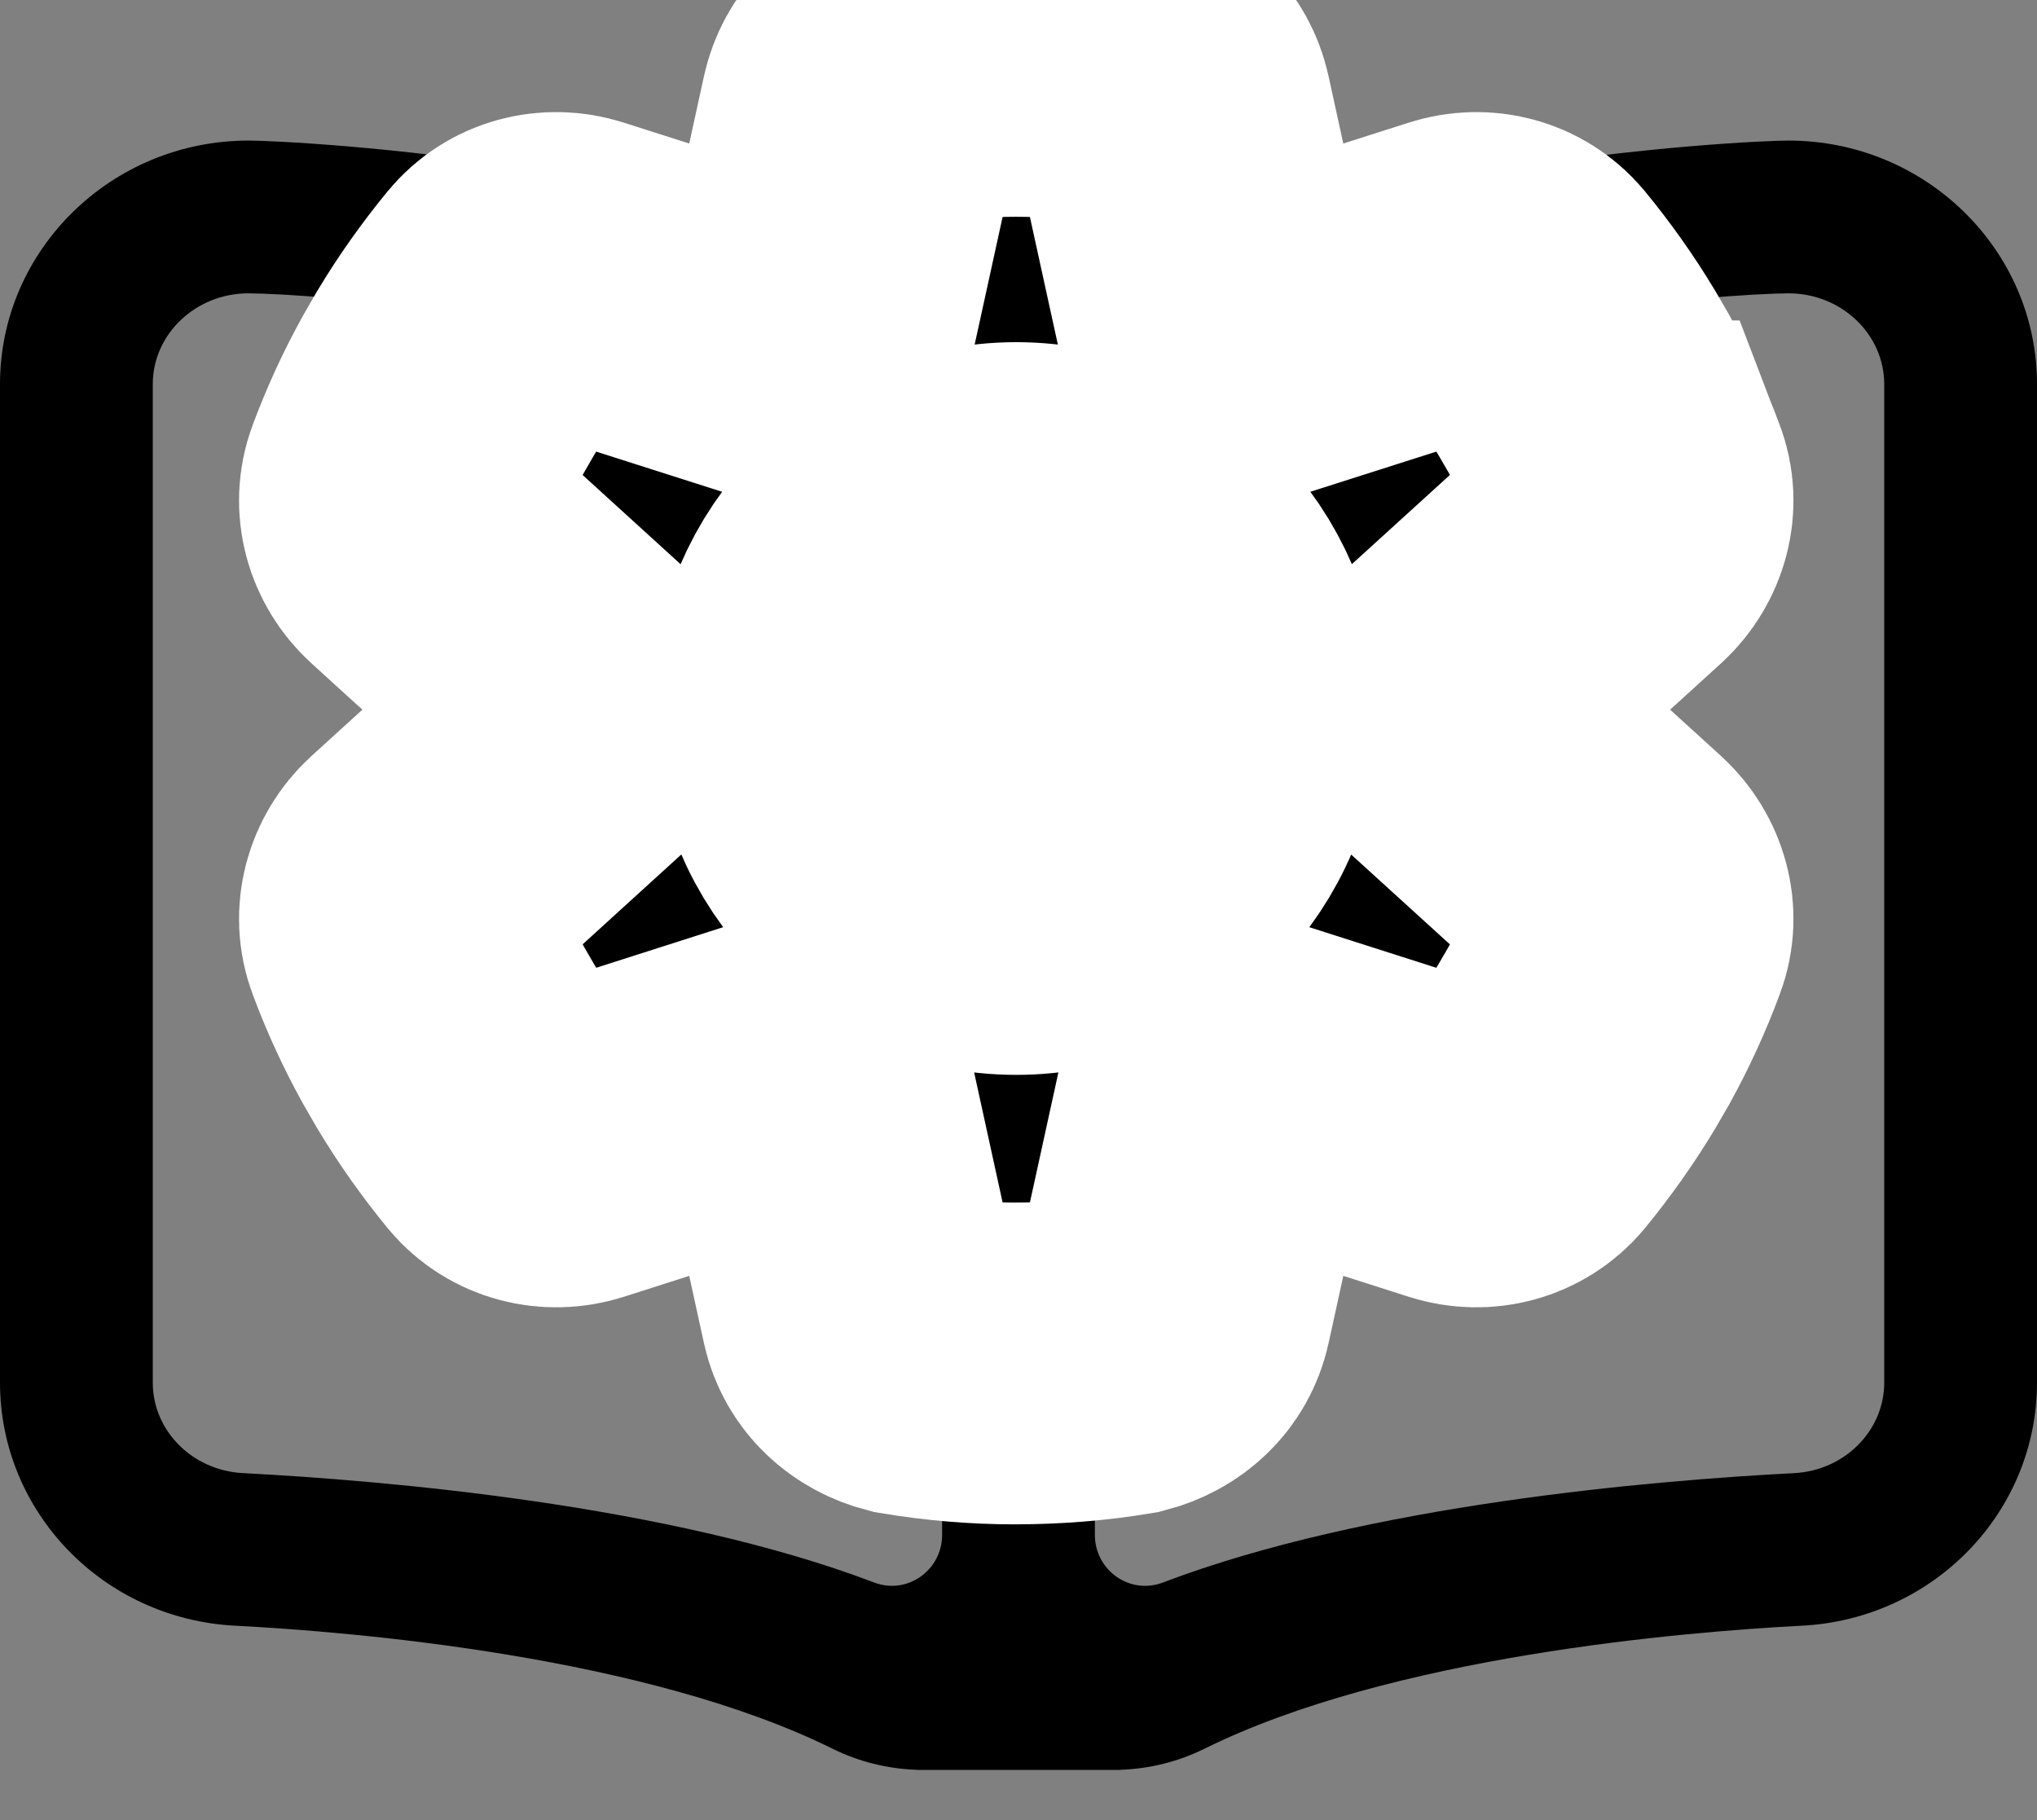 <svg xmlns="http://www.w3.org/2000/svg" viewBox="0 32 640 572">
  <rect x="0" y="32" width="640" height="572" fill="#808080" stroke="none"/>
  <path d="m 561.91,76.172 c -12.47,0 -155.4,6.49 -241.91,56.89 C 233.49,82.662 90.56,76.172 78.09,76.172 35.03,76.172 0,110.512 0,152.722 v 313.72 c 0,40.73 32.47,74.3 73.92,76.41 36.78,1.91 128.81,9.5 187.73,38.69 8.19,4.05 17.25,6.29 26.34,6.58 v 0.05 h 64.02 v -0.05 c 9.09,-0.29 18.15,-2.53 26.34,-6.58 58.92,-29.19 150.95,-36.78 187.73,-38.69 41.45,-2.11 73.92,-35.68 73.92,-76.41 v -313.72 c 0,-42.21 -35.03,-76.55 -78.09,-76.55 z M 296,514.322 c 0,11.09 -10.96,18.91 -21.33,14.96 -64.53,-24.54 -153.96,-32.07 -198.31,-34.38 -15.9,-0.8 -28.36,-13.3 -28.36,-28.46 v -313.72 c 0,-15.74 13.5,-28.55 30.06,-28.55 19.93,0.1 126.55,7.81 198.53,40.49 11.63,5.28 19.27,16.66 19.28,29.44 l 0.13,106.07 z m 296,-47.88 c 0,15.16 -12.46,27.66 -28.36,28.47 -44.35,2.3 -133.78,9.83 -198.31,34.38 -10.37,3.94 -21.33,-3.87 -21.33,-14.96 v -214.16 l 0.14,-106.08 c 0.02,-12.78 7.65,-24.15 19.28,-29.44 71.98,-32.67 178.6,-40.38 198.52,-40.48 16.56,0 30.06,12.81 30.06,28.55 z" />
  <path d="m 511.818,183.256 c 2.648,6.902 0.401,14.686 -5.056,19.742 l -34.749,31.619 c 0.883,6.661 1.364,13.482 1.364,20.384 0,6.902 -0.482,13.723 -1.364,20.384 l 34.749,31.619 c 5.457,5.056 7.704,12.84 5.056,19.742 -3.531,9.55 -7.784,18.779 -12.599,27.526 l -3.772,6.5 c -5.297,8.828 -11.235,17.174 -17.735,25.119 -4.815,5.698 -12.599,7.704 -19.661,5.457 l -44.7,-14.285 c -10.754,8.266 -23.353,15.167 -35.31,20.464 l -10.031,45.823 c -1.605,7.223 -7.223,12.359 -14.606,14.285 -11.075,1.846 -22.47,2.809 -34.829,2.809 -10.914,0 -22.31,-0.963 -33.384,-2.809 -7.383,-1.926 -13.001,-7.062 -14.606,-14.285 l -10.031,-45.823 c -12.68,-5.297 -24.557,-12.198 -35.31,-20.464 l -44.668,14.285 c -7.094,2.247 -14.919,0.241 -19.669,-5.457 -6.508,-7.945 -12.447,-16.291 -17.743,-25.119 l -3.756,-6.5 c -4.871,-8.747 -9.108,-17.976 -12.664,-27.526 -2.6,-6.902 -0.409,-14.686 5.096,-19.742 l 34.716,-31.619 c -0.883,-6.661 -1.34,-13.482 -1.34,-20.384 0,-6.902 0.457,-13.723 1.34,-20.384 L 131.838,202.998 c -5.505,-5.056 -7.696,-12.76 -5.096,-19.742 3.555,-9.55 7.8,-18.779 12.664,-27.526 l 3.748,-6.5 c 5.305,-8.828 11.243,-17.174 17.751,-25.078 4.751,-5.738 12.575,-7.728 19.669,-5.465 l 44.668,14.253 c 10.754,-8.298 22.631,-15.2 35.31,-20.44 l 10.031,-45.823 c 1.605,-7.287 7.223,-13.073 14.606,-14.301 11.075,-1.853 22.47,-2.817 34.107,-2.817 11.636,0 23.032,0.964 34.107,2.817 7.383,1.228 13.001,7.014 14.606,14.301 l 10.031,45.823 c 11.957,5.24 24.557,12.142 35.31,20.44 l 44.7,-14.253 c 7.062,-2.263 14.846,-0.273 19.661,5.465 6.5,7.905 12.439,16.251 17.735,25.078 l 3.772,6.5 c 4.815,8.747 9.068,17.976 12.599,27.526 z M 319.296,319.201 c 35.471,0 64.201,-28.73 64.201,-64.923 0,-34.749 -28.73,-64.201 -64.201,-64.201 -35.471,0 -64.201,29.452 -64.201,64.201 0,36.193 28.73,64.923 64.201,64.923 z" style="stroke:#ffffff;stroke-width:101.116;stroke-miterlimit:4;stroke-dasharray:none;stroke-opacity:1;paint-order:stroke fill markers" />
  <circle style="fill:#ffffff;fill-opacity:1;stroke:none;stroke-width:179.878;stroke-miterlimit:4;stroke-dasharray:none;stroke-opacity:1;paint-order:stroke fill markers" cx="318.194" cy="253.382" r="42.667" />
</svg>